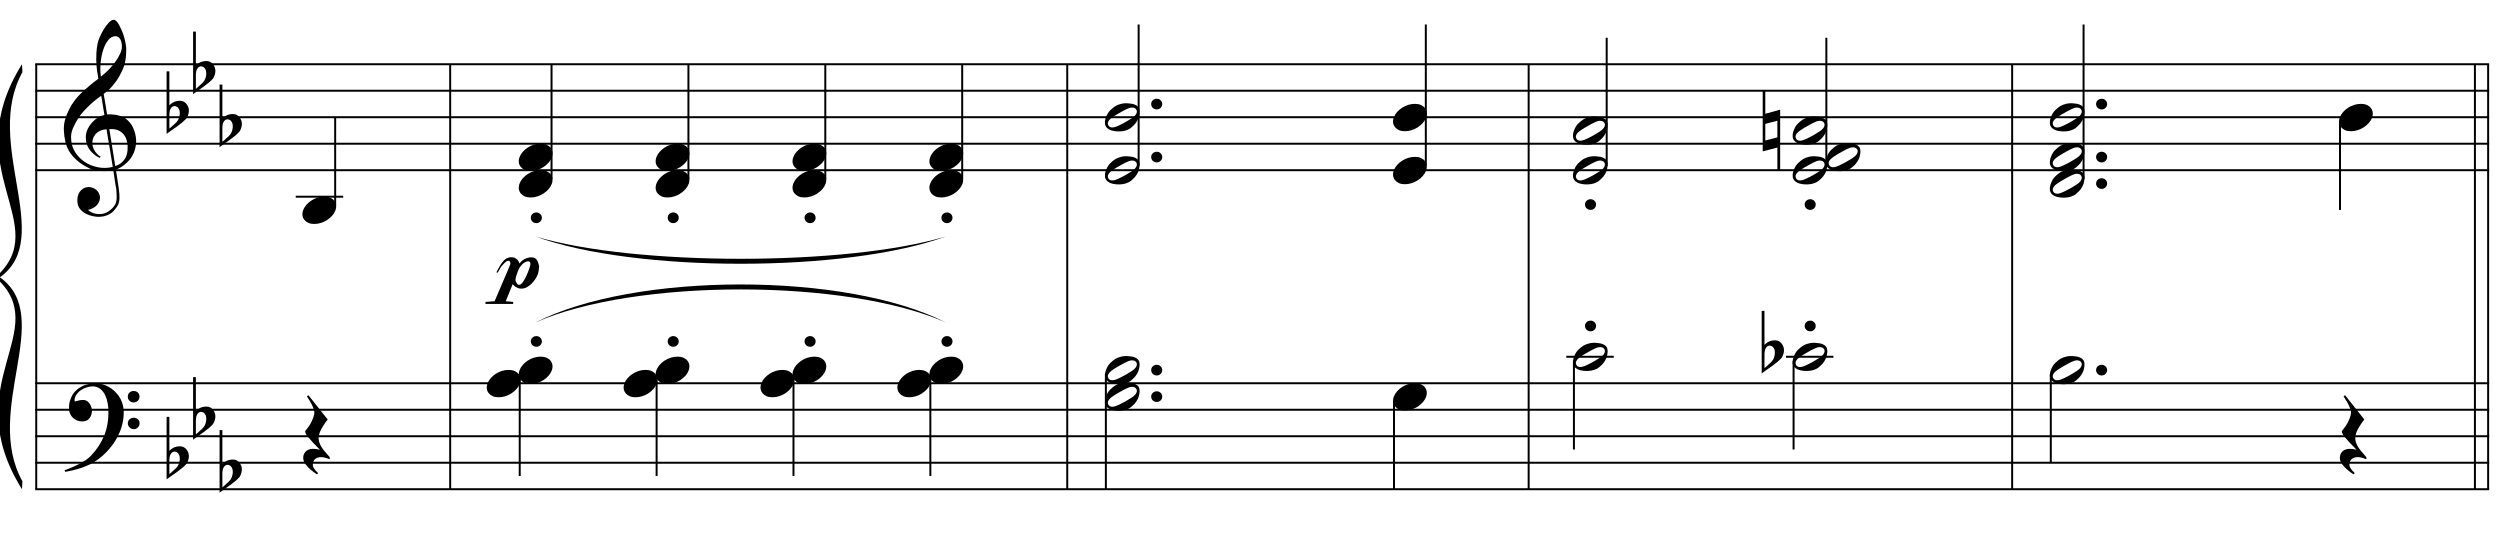 <?xml version="1.0" encoding="UTF-8"?>
<svg xmlns="http://www.w3.org/2000/svg" xmlns:xlink="http://www.w3.org/1999/xlink" width="420.75pt" height="93.25pt" viewBox="0 0 420.75 93.25" version="1.1">
<defs>
<g>
<symbol overflow="visible" id="glyph0-0">
<path style="stroke:none;" d=""/>
</symbol>
<symbol overflow="visible" id="glyph0-1">
<path style="stroke:none;" d="M 8.312 4.5 C 7.977 4.551 7.625 4.582 7.25 4.594 C 6.875 4.613 6.504 4.609 6.141 4.578 C 5.785 4.547 5.457 4.504 5.156 4.453 C 4.852 4.398 4.609 4.32 4.422 4.219 C 3.504 3.781 2.766 3.312 2.203 2.812 C 1.641 2.32 1.203 1.812 0.891 1.281 C 0.578 0.75 0.359 0.203 0.234 -0.359 C 0.109 -0.93 0.031 -1.5 0 -2.062 C -0.051 -2.688 0 -3.305 0.156 -3.922 C 0.32 -4.535 0.547 -5.125 0.828 -5.688 C 1.109 -6.258 1.426 -6.781 1.781 -7.25 C 2.145 -7.727 2.516 -8.145 2.891 -8.5 C 3.316 -8.906 3.766 -9.305 4.234 -9.703 C 4.703 -10.109 5.219 -10.516 5.781 -10.922 C 5.77 -11.078 5.754 -11.211 5.734 -11.328 C 5.711 -11.453 5.691 -11.578 5.672 -11.703 C 5.648 -11.828 5.625 -11.969 5.594 -12.125 C 5.562 -12.281 5.539 -12.469 5.531 -12.688 C 5.531 -12.789 5.516 -12.969 5.484 -13.219 C 5.461 -13.477 5.445 -13.785 5.438 -14.141 C 5.438 -14.504 5.445 -14.914 5.469 -15.375 C 5.5 -15.844 5.562 -16.328 5.656 -16.828 C 5.707 -17.129 5.832 -17.504 6.031 -17.953 C 6.227 -18.41 6.457 -18.852 6.719 -19.281 C 6.988 -19.719 7.27 -20.086 7.562 -20.391 C 7.863 -20.703 8.148 -20.859 8.422 -20.859 C 8.547 -20.859 8.688 -20.773 8.844 -20.609 C 9 -20.453 9.148 -20.238 9.297 -19.969 C 9.441 -19.707 9.586 -19.406 9.734 -19.062 C 9.879 -18.727 10.004 -18.379 10.109 -18.016 C 10.211 -17.66 10.297 -17.312 10.359 -16.969 C 10.43 -16.625 10.473 -16.32 10.484 -16.062 C 10.492 -15.445 10.469 -14.906 10.406 -14.438 C 10.352 -13.969 10.266 -13.547 10.141 -13.172 C 10.023 -12.797 9.883 -12.445 9.719 -12.125 C 9.562 -11.812 9.395 -11.492 9.219 -11.172 C 9.031 -10.859 8.836 -10.578 8.641 -10.328 C 8.441 -10.086 8.242 -9.844 8.047 -9.594 C 7.828 -9.332 7.602 -9.113 7.375 -8.938 C 7.145 -8.77 6.914 -8.582 6.688 -8.375 C 6.789 -7.77 6.883 -7.223 6.969 -6.734 C 7.008 -6.523 7.047 -6.316 7.078 -6.109 C 7.109 -5.91 7.133 -5.723 7.156 -5.547 C 7.188 -5.379 7.211 -5.238 7.234 -5.125 C 7.266 -5.008 7.281 -4.941 7.281 -4.922 C 7.562 -4.953 7.852 -4.953 8.156 -4.922 C 8.457 -4.898 8.75 -4.859 9.031 -4.797 C 9.312 -4.734 9.562 -4.656 9.781 -4.562 C 10 -4.469 10.176 -4.379 10.312 -4.297 C 10.945 -3.816 11.395 -3.27 11.656 -2.656 C 11.926 -2.051 12.086 -1.426 12.141 -0.781 C 12.172 -0.281 12.129 0.219 12.016 0.719 C 11.898 1.227 11.703 1.711 11.422 2.172 C 11.141 2.629 10.773 3.047 10.328 3.422 C 9.879 3.805 9.352 4.125 8.75 4.375 C 8.82 4.852 8.891 5.301 8.953 5.719 C 9.004 6.07 9.055 6.422 9.109 6.766 C 9.16 7.109 9.195 7.344 9.219 7.469 C 9.32 8.188 9.363 8.77 9.344 9.219 C 9.32 9.676 9.234 10.051 9.078 10.344 C 8.941 10.582 8.785 10.812 8.609 11.031 C 8.441 11.258 8.238 11.461 8 11.641 C 7.758 11.816 7.484 11.961 7.172 12.078 C 6.859 12.203 6.5 12.273 6.094 12.297 C 5.789 12.328 5.422 12.301 4.984 12.219 C 4.555 12.145 4.145 12.008 3.75 11.812 C 3.363 11.613 3.023 11.348 2.734 11.016 C 2.453 10.68 2.297 10.27 2.266 9.781 C 2.242 9.5 2.258 9.211 2.312 8.922 C 2.375 8.629 2.477 8.367 2.625 8.141 C 2.781 7.91 2.977 7.719 3.219 7.562 C 3.457 7.406 3.758 7.316 4.125 7.297 C 4.332 7.285 4.547 7.316 4.766 7.391 C 4.984 7.461 5.188 7.57 5.375 7.719 C 5.57 7.863 5.727 8.039 5.844 8.25 C 5.969 8.469 6.039 8.703 6.062 8.953 C 6.094 9.391 5.953 9.812 5.641 10.219 C 5.336 10.633 4.816 10.941 4.078 11.141 C 4.203 11.305 4.43 11.461 4.766 11.609 C 5.098 11.766 5.516 11.844 6.016 11.844 C 6.535 11.844 7.035 11.688 7.516 11.375 C 7.992 11.062 8.363 10.676 8.625 10.219 C 8.789 9.906 8.875 9.5 8.875 9 C 8.875 8.508 8.848 8.02 8.797 7.531 C 8.766 7.445 8.723 7.238 8.672 6.906 C 8.629 6.582 8.578 6.242 8.516 5.891 C 8.461 5.473 8.395 5.008 8.312 4.5 Z M 8.688 -18.094 C 8.219 -18.094 7.805 -17.875 7.453 -17.438 C 7.109 -17.008 6.828 -16.461 6.609 -15.797 C 6.391 -15.129 6.242 -14.395 6.172 -13.594 C 6.098 -12.801 6.113 -12.035 6.219 -11.297 C 6.613 -11.598 7.023 -11.957 7.453 -12.375 C 7.879 -12.801 8.266 -13.25 8.609 -13.719 C 8.961 -14.195 9.25 -14.68 9.469 -15.172 C 9.695 -15.66 9.789 -16.125 9.75 -16.562 C 9.738 -16.707 9.711 -16.867 9.672 -17.047 C 9.641 -17.223 9.582 -17.391 9.5 -17.547 C 9.414 -17.703 9.305 -17.832 9.172 -17.938 C 9.047 -18.039 8.883 -18.094 8.688 -18.094 Z M 8.641 3.766 C 9.148 3.586 9.547 3.352 9.828 3.062 C 10.117 2.781 10.332 2.473 10.469 2.141 C 10.602 1.805 10.68 1.473 10.703 1.141 C 10.723 0.805 10.727 0.508 10.719 0.25 C 10.688 0.031 10.633 -0.234 10.562 -0.547 C 10.488 -0.867 10.344 -1.176 10.125 -1.469 C 9.914 -1.77 9.613 -2.02 9.219 -2.219 C 8.82 -2.414 8.297 -2.492 7.641 -2.453 Z M 7.188 -2.422 C 6.695 -2.398 6.297 -2.301 5.984 -2.125 C 5.672 -1.957 5.422 -1.75 5.234 -1.5 C 5.047 -1.258 4.922 -1.004 4.859 -0.734 C 4.797 -0.461 4.77 -0.219 4.781 0 C 4.789 0.219 4.836 0.438 4.922 0.656 C 5.004 0.883 5.113 1.098 5.25 1.297 C 5.383 1.492 5.531 1.672 5.688 1.828 C 5.852 1.984 6.02 2.102 6.188 2.188 C 6.164 2.219 6.145 2.238 6.125 2.25 C 6.102 2.27 6.082 2.289 6.062 2.312 C 6.039 2.344 6.023 2.367 6.016 2.391 C 5.641 2.211 5.312 2 5.031 1.75 C 4.758 1.508 4.582 1.336 4.5 1.234 C 4.363 1.055 4.25 0.895 4.156 0.75 C 4.062 0.602 3.984 0.445 3.922 0.281 C 3.859 0.125 3.805 -0.047 3.766 -0.234 C 3.723 -0.422 3.695 -0.645 3.688 -0.906 C 3.664 -1.156 3.68 -1.422 3.734 -1.703 C 3.797 -1.984 3.895 -2.266 4.031 -2.547 C 4.176 -2.836 4.359 -3.113 4.578 -3.375 C 4.797 -3.645 5.051 -3.898 5.344 -4.141 C 5.5 -4.254 5.641 -4.348 5.766 -4.422 C 5.891 -4.492 6.004 -4.555 6.109 -4.609 C 6.223 -4.66 6.332 -4.703 6.438 -4.734 C 6.551 -4.766 6.676 -4.797 6.812 -4.828 L 6.281 -8.062 C 6.133 -7.977 5.898 -7.812 5.578 -7.562 C 5.254 -7.312 4.898 -7.016 4.516 -6.672 C 4.141 -6.328 3.766 -5.953 3.391 -5.547 C 3.016 -5.148 2.711 -4.77 2.484 -4.406 C 2.055 -3.727 1.723 -3.102 1.484 -2.531 C 1.242 -1.957 1.156 -1.336 1.219 -0.672 C 1.258 0.078 1.484 0.773 1.891 1.422 C 2.305 2.066 2.832 2.609 3.469 3.047 C 4.113 3.484 4.848 3.785 5.672 3.953 C 6.492 4.129 7.344 4.113 8.219 3.906 C 8.031 2.727 7.859 1.676 7.703 0.75 C 7.629 0.352 7.562 -0.031 7.5 -0.406 C 7.445 -0.789 7.391 -1.129 7.328 -1.422 C 7.273 -1.723 7.238 -1.961 7.219 -2.141 C 7.195 -2.328 7.188 -2.422 7.188 -2.422 Z M 7.188 -2.422 "/>
</symbol>
<symbol overflow="visible" id="glyph0-2">
<path style="stroke:none;" d="M 8.953 4.672 C 8.848 4.867 8.742 5.051 8.641 5.219 C 8.535 5.383 8.43 5.547 8.328 5.703 C 8.223 5.859 8.109 6.008 7.984 6.156 C 7.867 6.301 7.734 6.469 7.578 6.656 C 7.422 6.832 7.273 6.988 7.141 7.125 C 7.004 7.27 6.867 7.406 6.734 7.531 C 6.598 7.664 6.453 7.797 6.297 7.922 C 6.141 8.047 5.969 8.18 5.781 8.328 C 5.539 8.504 5.316 8.656 5.109 8.781 C 4.898 8.914 4.691 9.035 4.484 9.141 C 4.273 9.254 4.055 9.352 3.828 9.438 C 3.609 9.531 3.359 9.629 3.078 9.734 C 2.805 9.836 2.504 9.93 2.172 10.016 C 1.848 10.109 1.539 10.188 1.25 10.25 C 0.906 10.32 0.562 10.391 0.219 10.453 L 0.094 10.188 C 0.645 9.988 1.203 9.766 1.766 9.516 C 2.223 9.305 2.711 9.051 3.234 8.75 C 3.754 8.445 4.203 8.098 4.578 7.703 C 5.547 6.68 6.281 5.555 6.781 4.328 C 7.281 3.098 7.516 1.695 7.484 0.125 C 7.484 -0.227 7.441 -0.633 7.359 -1.094 C 7.285 -1.562 7.148 -2.004 6.953 -2.422 C 6.766 -2.836 6.492 -3.191 6.141 -3.484 C 5.785 -3.785 5.332 -3.938 4.781 -3.938 C 4.457 -3.938 4.113 -3.867 3.75 -3.734 C 3.383 -3.609 3.051 -3.438 2.75 -3.219 C 2.457 -3 2.219 -2.738 2.031 -2.438 C 1.844 -2.133 1.766 -1.812 1.797 -1.469 C 1.805 -1.414 1.844 -1.395 1.906 -1.406 C 1.977 -1.426 2.078 -1.453 2.203 -1.484 C 2.328 -1.523 2.477 -1.562 2.656 -1.594 C 2.844 -1.633 3.062 -1.648 3.312 -1.641 C 3.57 -1.629 3.797 -1.547 3.984 -1.391 C 4.18 -1.242 4.336 -1.055 4.453 -0.828 C 4.578 -0.609 4.656 -0.363 4.688 -0.094 C 4.727 0.164 4.719 0.422 4.656 0.672 C 4.562 1.066 4.383 1.379 4.125 1.609 C 3.875 1.848 3.52 1.969 3.062 1.969 C 2.781 1.969 2.504 1.914 2.234 1.812 C 1.973 1.707 1.738 1.562 1.531 1.375 C 1.332 1.195 1.172 0.973 1.047 0.703 C 0.922 0.43 0.859 0.125 0.859 -0.219 C 0.848 -0.727 0.906 -1.176 1.031 -1.562 C 1.156 -1.957 1.305 -2.297 1.484 -2.578 C 1.672 -2.867 1.867 -3.102 2.078 -3.281 C 2.285 -3.469 2.477 -3.613 2.656 -3.719 C 3.094 -4 3.535 -4.188 3.984 -4.281 C 4.441 -4.383 4.875 -4.441 5.281 -4.453 C 5.727 -4.453 6.18 -4.379 6.641 -4.234 C 7.098 -4.086 7.531 -3.875 7.938 -3.594 C 8.344 -3.312 8.703 -2.977 9.016 -2.594 C 9.336 -2.207 9.582 -1.773 9.75 -1.297 C 9.957 -0.766 10.062 -0.203 10.062 0.391 C 10.07 0.992 10 1.648 9.844 2.359 C 9.789 2.586 9.734 2.797 9.672 2.984 C 9.617 3.18 9.555 3.367 9.484 3.547 C 9.41 3.723 9.328 3.898 9.234 4.078 C 9.148 4.254 9.055 4.453 8.953 4.672 Z M 10.75 -2.188 C 10.738 -2.469 10.828 -2.695 11.016 -2.875 C 11.203 -3.062 11.438 -3.156 11.719 -3.156 C 11.988 -3.164 12.223 -3.082 12.422 -2.906 C 12.617 -2.727 12.719 -2.504 12.719 -2.234 C 12.727 -1.953 12.633 -1.711 12.438 -1.516 C 12.25 -1.328 12.02 -1.234 11.75 -1.234 C 11.477 -1.223 11.242 -1.312 11.047 -1.5 C 10.848 -1.688 10.75 -1.914 10.75 -2.188 Z M 10.75 2.297 C 10.75 2.023 10.844 1.801 11.031 1.625 C 11.227 1.445 11.461 1.352 11.734 1.344 C 12.004 1.344 12.238 1.426 12.438 1.594 C 12.633 1.77 12.734 1.992 12.734 2.266 C 12.742 2.535 12.648 2.77 12.453 2.969 C 12.266 3.164 12.035 3.266 11.766 3.266 C 11.492 3.273 11.258 3.18 11.062 2.984 C 10.863 2.797 10.758 2.566 10.75 2.297 Z M 10.75 2.297 "/>
</symbol>
<symbol overflow="visible" id="glyph0-3">
<path style="stroke:none;" d="M 0.469 -6.312 L 0.469 -2.016 C 0.633 -2.172 0.785 -2.297 0.922 -2.391 C 1.066 -2.484 1.203 -2.555 1.328 -2.609 C 1.461 -2.66 1.602 -2.695 1.75 -2.719 C 1.906 -2.75 2.078 -2.766 2.266 -2.766 C 2.492 -2.766 2.695 -2.719 2.875 -2.625 C 3.051 -2.531 3.203 -2.406 3.328 -2.25 C 3.461 -2.094 3.566 -1.914 3.641 -1.719 C 3.711 -1.531 3.75 -1.348 3.75 -1.172 C 3.758 -0.984 3.738 -0.797 3.688 -0.609 C 3.645 -0.43 3.586 -0.266 3.516 -0.109 C 3.43 0.098 3.301 0.273 3.125 0.422 C 2.945 0.578 2.785 0.727 2.641 0.875 C 2.586 0.914 2.484 0.992 2.328 1.109 C 2.18 1.234 2.008 1.367 1.812 1.516 C 1.613 1.66 1.406 1.805 1.188 1.953 C 0.977 2.098 0.785 2.234 0.609 2.359 C 0.43 2.484 0.285 2.586 0.172 2.672 C 0.055 2.766 0 2.812 0 2.812 L 0 -7.719 L 0.469 -7.719 Z M 1.906 -1.625 C 1.844 -1.695 1.758 -1.754 1.656 -1.797 C 1.562 -1.848 1.453 -1.875 1.328 -1.875 C 1.211 -1.875 1.094 -1.836 0.969 -1.766 C 0.852 -1.691 0.75 -1.566 0.656 -1.391 C 0.539 -1.16 0.477 -0.875 0.469 -0.531 C 0.469 -0.195 0.469 0.102 0.469 0.375 L 0.469 1.906 C 0.469 1.906 0.5 1.879 0.562 1.828 C 0.633 1.773 0.723 1.703 0.828 1.609 C 0.93 1.523 1.035 1.426 1.141 1.312 C 1.254 1.207 1.363 1.113 1.469 1.031 C 1.633 0.875 1.773 0.707 1.891 0.531 C 2.004 0.352 2.094 0.129 2.156 -0.141 C 2.227 -0.41 2.242 -0.676 2.203 -0.938 C 2.172 -1.207 2.07 -1.438 1.906 -1.625 Z M 1.906 -1.625 "/>
</symbol>
<symbol overflow="visible" id="glyph0-4">
<path style="stroke:none;" d="M 0.141 0.016 C 0.266 -0.305 0.445 -0.602 0.688 -0.875 C 0.926 -1.145 1.207 -1.383 1.531 -1.594 C 1.852 -1.801 2.195 -1.961 2.562 -2.078 C 2.938 -2.191 3.312 -2.25 3.688 -2.25 C 4.07 -2.25 4.406 -2.188 4.688 -2.062 C 4.969 -1.938 5.191 -1.77 5.359 -1.562 C 5.523 -1.352 5.629 -1.109 5.672 -0.828 C 5.711 -0.547 5.676 -0.242 5.562 0.078 C 5.445 0.391 5.266 0.688 5.016 0.969 C 4.766 1.25 4.477 1.492 4.156 1.703 C 3.832 1.91 3.484 2.07 3.109 2.188 C 2.734 2.301 2.363 2.359 2 2.359 C 1.613 2.359 1.281 2.297 1 2.172 C 0.727 2.047 0.504 1.875 0.328 1.656 C 0.16 1.445 0.055 1.203 0.016 0.922 C -0.016 0.641 0.023 0.336 0.141 0.016 Z M 0.141 0.016 "/>
</symbol>
<symbol overflow="visible" id="glyph0-5">
<path style="stroke:none;" d="M 4.578 3.875 C 4.273 3.738 4.004 3.645 3.766 3.594 C 3.523 3.539 3.312 3.516 3.125 3.516 C 2.738 3.516 2.41 3.625 2.141 3.844 C 1.879 4.07 1.75 4.395 1.75 4.812 C 1.75 4.945 1.789 5.098 1.875 5.266 C 1.969 5.43 2.07 5.582 2.188 5.719 C 2.32 5.883 2.477 6.051 2.656 6.219 L 2.438 6.406 C 2.051 6.164 1.695 5.898 1.375 5.609 C 1.102 5.379 0.844 5.109 0.594 4.797 C 0.352 4.492 0.207 4.176 0.156 3.844 C 0.125 3.645 0.133 3.441 0.188 3.234 C 0.238 3.035 0.328 2.852 0.453 2.688 C 0.578 2.531 0.738 2.398 0.938 2.297 C 1.133 2.203 1.359 2.145 1.609 2.125 C 1.703 2.125 1.812 2.125 1.938 2.125 C 2.07 2.133 2.203 2.145 2.328 2.156 C 2.453 2.176 2.57 2.195 2.688 2.219 C 2.801 2.238 2.891 2.254 2.953 2.266 C 2.098 1.43 1.453 0.738 1.016 0.188 C 0.586 -0.352 0.41 -0.707 0.484 -0.875 C 0.566 -0.977 0.691 -1.141 0.859 -1.359 C 1.035 -1.578 1.207 -1.832 1.375 -2.125 C 1.539 -2.426 1.688 -2.742 1.812 -3.078 C 1.945 -3.41 2.016 -3.738 2.016 -4.062 C 2.016 -4.27 1.945 -4.523 1.812 -4.828 C 1.688 -5.129 1.547 -5.422 1.391 -5.703 C 1.203 -6.023 0.992 -6.363 0.766 -6.719 L 1.016 -6.906 L 4.266 -2.812 C 3.961 -2.457 3.707 -2.098 3.5 -1.734 C 3.289 -1.422 3.109 -1.082 2.953 -0.719 C 2.805 -0.352 2.734 -0.016 2.734 0.297 C 2.734 0.523 2.766 0.742 2.828 0.953 C 2.891 1.16 2.969 1.352 3.062 1.531 C 3.156 1.719 3.258 1.891 3.375 2.047 C 3.5 2.211 3.609 2.359 3.703 2.484 C 3.754 2.547 3.832 2.633 3.938 2.75 C 4.039 2.863 4.141 2.977 4.234 3.094 C 4.336 3.207 4.426 3.312 4.5 3.406 C 4.582 3.5 4.625 3.555 4.625 3.578 Z M 4.578 3.875 "/>
</symbol>
<symbol overflow="visible" id="glyph0-6">
<path style="stroke:none;" d="M 0.547 -0.359 C 0.547 -0.609 0.633 -0.816 0.812 -0.984 C 1 -1.16 1.223 -1.25 1.484 -1.25 C 1.742 -1.25 1.961 -1.16 2.141 -0.984 C 2.316 -0.816 2.406 -0.609 2.406 -0.359 C 2.406 -0.109 2.316 0.102 2.141 0.281 C 1.961 0.457 1.742 0.547 1.484 0.547 C 1.223 0.547 1 0.457 0.812 0.281 C 0.633 0.102 0.547 -0.109 0.547 -0.359 Z M 0.547 -0.359 "/>
</symbol>
<symbol overflow="visible" id="glyph0-7">
<path style="stroke:none;" d="M 5.312 -3.688 C 5.312 -3.895 5.273 -4.023 5.203 -4.078 C 5.141 -4.141 5.047 -4.172 4.922 -4.172 C 4.754 -4.172 4.586 -4.125 4.422 -4.031 C 4.266 -3.945 4.113 -3.836 3.969 -3.703 C 3.832 -3.566 3.703 -3.414 3.578 -3.25 C 3.461 -3.082 3.375 -2.922 3.312 -2.766 C 3.27 -2.66 3.219 -2.535 3.156 -2.391 C 3.102 -2.242 3.051 -2.086 3 -1.922 C 2.938 -1.766 2.883 -1.613 2.844 -1.469 C 2.812 -1.32 2.797 -1.18 2.797 -1.047 C 2.797 -1.016 2.805 -0.953 2.828 -0.859 C 2.859 -0.773 2.898 -0.688 2.953 -0.594 C 3.004 -0.5 3.066 -0.41 3.141 -0.328 C 3.223 -0.254 3.316 -0.219 3.422 -0.219 C 3.617 -0.219 3.828 -0.375 4.047 -0.688 C 4.273 -1.008 4.477 -1.375 4.656 -1.781 C 4.844 -2.195 5 -2.594 5.125 -2.969 C 5.25 -3.344 5.312 -3.582 5.312 -3.688 Z M -0.406 -2.312 C 0.031 -3.238 0.441 -3.898 0.828 -4.297 C 1.223 -4.691 1.648 -4.879 2.109 -4.859 C 2.391 -4.859 2.586 -4.82 2.703 -4.75 C 2.816 -4.676 2.91 -4.609 2.984 -4.547 C 3.066 -4.484 3.133 -4.422 3.188 -4.359 C 3.238 -4.305 3.285 -4.234 3.328 -4.141 C 3.379 -4.055 3.426 -3.945 3.469 -3.812 C 3.594 -3.969 3.691 -4.078 3.766 -4.141 C 3.836 -4.211 3.938 -4.297 4.062 -4.391 C 4.227 -4.516 4.438 -4.617 4.688 -4.703 C 4.938 -4.797 5.191 -4.844 5.453 -4.844 C 5.867 -4.844 6.172 -4.711 6.359 -4.453 C 6.555 -4.191 6.695 -3.797 6.781 -3.266 C 6.781 -3.242 6.77 -3.172 6.75 -3.047 C 6.738 -2.93 6.723 -2.789 6.703 -2.625 C 6.68 -2.457 6.641 -2.273 6.578 -2.078 C 6.516 -1.891 6.441 -1.719 6.359 -1.562 C 6.223 -1.301 6.055 -1.051 5.859 -0.812 C 5.672 -0.57 5.461 -0.359 5.234 -0.172 C 5.016 0.016 4.773 0.164 4.516 0.281 C 4.254 0.395 3.984 0.441 3.703 0.422 C 3.492 0.41 3.332 0.379 3.219 0.328 C 3.102 0.273 2.984 0.211 2.859 0.141 C 2.723 0.066 2.629 0 2.578 -0.062 C 2.523 -0.125 2.441 -0.211 2.328 -0.328 L 1.156 2.547 L 2.406 2.656 L 2.406 3 L -2.25 3 L -2.25 2.656 L -0.719 2.547 C -0.258 1.473 0.156 0.5 0.531 -0.375 C 0.688 -0.738 0.844 -1.102 1 -1.469 C 1.164 -1.844 1.312 -2.18 1.438 -2.484 C 1.562 -2.785 1.664 -3.039 1.75 -3.25 C 1.844 -3.469 1.898 -3.609 1.922 -3.672 C 1.973 -3.785 1.961 -3.91 1.891 -4.047 C 1.828 -4.191 1.727 -4.266 1.594 -4.266 C 1.426 -4.266 1.238 -4.164 1.031 -3.969 C 0.832 -3.781 0.648 -3.586 0.484 -3.391 C 0.316 -3.16 0.188 -2.953 0.094 -2.766 C 0 -2.578 -0.098 -2.414 -0.203 -2.281 C -0.223 -2.258 -0.254 -2.254 -0.297 -2.266 C -0.348 -2.285 -0.383 -2.301 -0.406 -2.312 Z M -0.406 -2.312 "/>
</symbol>
<symbol overflow="visible" id="glyph0-8">
<path style="stroke:none;" d="M 5.703 -1.594 C 5.773 -1.457 5.816 -1.305 5.828 -1.141 C 5.848 -0.984 5.848 -0.82 5.828 -0.656 C 5.816 -0.5 5.789 -0.348 5.75 -0.203 C 5.719 -0.066 5.688 0.039 5.656 0.125 C 5.488 0.57 5.238 0.969 4.906 1.312 C 4.57 1.664 4.27 1.906 4 2.031 C 3.414 2.332 2.719 2.445 1.906 2.375 C 1.789 2.363 1.648 2.344 1.484 2.312 C 1.328 2.289 1.164 2.25 1 2.188 C 0.844 2.133 0.691 2.055 0.547 1.953 C 0.398 1.859 0.285 1.742 0.203 1.609 C 0.098 1.453 0.035 1.289 0.016 1.125 C 0.004 0.969 0.004 0.816 0.016 0.672 C 0.035 0.523 0.062 0.391 0.094 0.266 C 0.133 0.141 0.176 0.023 0.219 -0.078 C 0.383 -0.523 0.617 -0.895 0.922 -1.188 C 1.234 -1.488 1.523 -1.723 1.797 -1.891 C 2.066 -2.047 2.398 -2.172 2.797 -2.266 C 3.203 -2.359 3.656 -2.375 4.156 -2.312 C 4.25 -2.301 4.363 -2.285 4.5 -2.266 C 4.645 -2.254 4.789 -2.219 4.938 -2.156 C 5.094 -2.102 5.238 -2.031 5.375 -1.938 C 5.508 -1.852 5.617 -1.738 5.703 -1.594 Z M 5.297 -1.281 C 5.203 -1.426 5.086 -1.52 4.953 -1.562 C 4.816 -1.613 4.664 -1.633 4.5 -1.625 C 4.344 -1.613 4.18 -1.578 4.016 -1.516 C 3.848 -1.453 3.691 -1.383 3.547 -1.312 C 3.348 -1.219 3.164 -1.125 3 -1.031 C 2.844 -0.938 2.676 -0.844 2.5 -0.75 C 2.156 -0.562 1.801 -0.348 1.438 -0.109 C 1.312 -0.023 1.18 0.066 1.047 0.172 C 0.91 0.285 0.789 0.406 0.688 0.531 C 0.594 0.664 0.531 0.805 0.5 0.953 C 0.477 1.098 0.508 1.242 0.594 1.391 C 0.676 1.535 0.785 1.629 0.922 1.672 C 1.066 1.723 1.219 1.738 1.375 1.719 C 1.539 1.695 1.707 1.656 1.875 1.594 C 2.039 1.539 2.191 1.477 2.328 1.406 C 2.535 1.312 2.723 1.219 2.891 1.125 C 3.066 1.031 3.242 0.938 3.422 0.844 C 3.598 0.738 3.766 0.641 3.922 0.547 C 4.086 0.453 4.266 0.344 4.453 0.219 C 4.578 0.133 4.707 0.039 4.844 -0.062 C 4.977 -0.176 5.094 -0.297 5.188 -0.422 C 5.281 -0.555 5.344 -0.695 5.375 -0.844 C 5.406 -0.988 5.379 -1.133 5.297 -1.281 Z M 5.297 -1.281 "/>
</symbol>
<symbol overflow="visible" id="glyph0-9">
<path style="stroke:none;" d="M 0.422 -1.109 L 0.422 1.688 L 2.453 1.156 L 2.453 -1.641 Z M 2.922 -3.5 L 2.922 6.688 L 2.453 6.688 L 2.453 2.875 L -0.016 3.516 L -0.016 -6.797 L 0.422 -6.797 L 0.422 -2.812 Z M 2.922 -3.5 "/>
</symbol>
</g>
</defs>
<g id="surface1">
<rect x="0" y="0" width="420.75" height="93.25" style="fill:rgb(100%,100%,100%);fill-opacity:1;stroke:none;"/>
<path style="fill:none;stroke-width:0.334;stroke-linecap:butt;stroke-linejoin:miter;stroke:rgb(0%,0%,0%);stroke-opacity:1;stroke-miterlimit:10;" d="M 163.098 425.438 L 163.098 353.914 " transform="matrix(1,0,0,-1,-157,436.25)"/>
<g style="fill:rgb(0%,0%,0%);fill-opacity:1;">
  <use xlink:href="#glyph0-1" x="10.761" y="24.187"/>
</g>
<g style="fill:rgb(0%,0%,0%);fill-opacity:1;">
  <use xlink:href="#glyph0-2" x="10.761" y="68.96"/>
</g>
<g style="fill:rgb(0%,0%,0%);fill-opacity:1;">
  <use xlink:href="#glyph0-3" x="28.038" y="19.728"/>
</g>
<g style="fill:rgb(0%,0%,0%);fill-opacity:1;">
  <use xlink:href="#glyph0-3" x="32.497" y="13.04"/>
</g>
<g style="fill:rgb(0%,0%,0%);fill-opacity:1;">
  <use xlink:href="#glyph0-3" x="36.956" y="21.958"/>
</g>
<g style="fill:rgb(0%,0%,0%);fill-opacity:1;">
  <use xlink:href="#glyph0-3" x="28.038" y="77.878"/>
</g>
<g style="fill:rgb(0%,0%,0%);fill-opacity:1;">
  <use xlink:href="#glyph0-3" x="32.497" y="71.19"/>
</g>
<g style="fill:rgb(0%,0%,0%);fill-opacity:1;">
  <use xlink:href="#glyph0-3" x="36.956" y="80.107"/>
</g>
<path style="fill:none;stroke-width:0.334;stroke-linecap:butt;stroke-linejoin:miter;stroke:rgb(0%,0%,0%);stroke-opacity:1;stroke-miterlimit:10;" d="M 232.766 425.438 L 232.766 353.914 " transform="matrix(1,0,0,-1,-157,436.25)"/>
<path style="fill:none;stroke-width:0.334;stroke-linecap:butt;stroke-linejoin:miter;stroke:rgb(0%,0%,0%);stroke-opacity:1;stroke-miterlimit:10;" d="M 336.617 425.438 L 336.617 353.914 " transform="matrix(1,0,0,-1,-157,436.25)"/>
<path style="fill:none;stroke-width:0.334;stroke-linecap:butt;stroke-linejoin:miter;stroke:rgb(0%,0%,0%);stroke-opacity:1;stroke-miterlimit:10;" d="M 414.273 425.438 L 414.273 353.914 " transform="matrix(1,0,0,-1,-157,436.25)"/>
<path style="fill:none;stroke-width:0.334;stroke-linecap:butt;stroke-linejoin:miter;stroke:rgb(0%,0%,0%);stroke-opacity:1;stroke-miterlimit:10;" d="M 495.645 425.438 L 495.645 353.914 " transform="matrix(1,0,0,-1,-157,436.25)"/>
<path style="fill:none;stroke-width:0.334;stroke-linecap:butt;stroke-linejoin:miter;stroke:rgb(0%,0%,0%);stroke-opacity:1;stroke-miterlimit:10;" d="M 575.754 425.438 L 575.754 353.914 " transform="matrix(1,0,0,-1,-157,436.25)"/>
<path style="fill:none;stroke-width:0.334;stroke-linecap:butt;stroke-linejoin:miter;stroke:rgb(0%,0%,0%);stroke-opacity:1;stroke-miterlimit:10;" d="M 573.527 425.438 L 573.527 353.914 " transform="matrix(1,0,0,-1,-157,436.25)"/>
<path style="fill:none;stroke-width:0.334;stroke-linecap:butt;stroke-linejoin:miter;stroke:rgb(0%,0%,0%);stroke-opacity:1;stroke-miterlimit:10;" d="M 162.93 425.438 L 575.922 425.438 " transform="matrix(1,0,0,-1,-157,436.25)"/>
<path style="fill:none;stroke-width:0.334;stroke-linecap:butt;stroke-linejoin:miter;stroke:rgb(0%,0%,0%);stroke-opacity:1;stroke-miterlimit:10;" d="M 162.93 420.98 L 575.922 420.98 " transform="matrix(1,0,0,-1,-157,436.25)"/>
<path style="fill:none;stroke-width:0.334;stroke-linecap:butt;stroke-linejoin:miter;stroke:rgb(0%,0%,0%);stroke-opacity:1;stroke-miterlimit:10;" d="M 162.93 416.523 L 575.922 416.523 " transform="matrix(1,0,0,-1,-157,436.25)"/>
<path style="fill:none;stroke-width:0.334;stroke-linecap:butt;stroke-linejoin:miter;stroke:rgb(0%,0%,0%);stroke-opacity:1;stroke-miterlimit:10;" d="M 162.93 412.062 L 575.922 412.062 " transform="matrix(1,0,0,-1,-157,436.25)"/>
<path style="fill:none;stroke-width:0.334;stroke-linecap:butt;stroke-linejoin:miter;stroke:rgb(0%,0%,0%);stroke-opacity:1;stroke-miterlimit:10;" d="M 162.93 407.605 L 575.922 407.605 " transform="matrix(1,0,0,-1,-157,436.25)"/>
<path style="fill:none;stroke-width:0.334;stroke-linecap:butt;stroke-linejoin:miter;stroke:rgb(0%,0%,0%);stroke-opacity:1;stroke-miterlimit:10;" d="M 162.93 371.75 L 575.922 371.75 " transform="matrix(1,0,0,-1,-157,436.25)"/>
<path style="fill:none;stroke-width:0.334;stroke-linecap:butt;stroke-linejoin:miter;stroke:rgb(0%,0%,0%);stroke-opacity:1;stroke-miterlimit:10;" d="M 162.93 367.289 L 575.922 367.289 " transform="matrix(1,0,0,-1,-157,436.25)"/>
<path style="fill:none;stroke-width:0.334;stroke-linecap:butt;stroke-linejoin:miter;stroke:rgb(0%,0%,0%);stroke-opacity:1;stroke-miterlimit:10;" d="M 162.93 362.832 L 575.922 362.832 " transform="matrix(1,0,0,-1,-157,436.25)"/>
<path style="fill:none;stroke-width:0.334;stroke-linecap:butt;stroke-linejoin:miter;stroke:rgb(0%,0%,0%);stroke-opacity:1;stroke-miterlimit:10;" d="M 162.93 358.371 L 575.922 358.371 " transform="matrix(1,0,0,-1,-157,436.25)"/>
<path style="fill:none;stroke-width:0.334;stroke-linecap:butt;stroke-linejoin:miter;stroke:rgb(0%,0%,0%);stroke-opacity:1;stroke-miterlimit:10;" d="M 162.93 353.914 L 575.922 353.914 " transform="matrix(1,0,0,-1,-157,436.25)"/>
<path style=" stroke:none;fill-rule:nonzero;fill:rgb(0%,0%,0%);fill-opacity:1;" d="M 3.699 10.812 C -7.445 28.645 9.273 37.75 -0.758 46.668 L -0.016 46.668 C 9.348 39.98 -2.914 24.188 3.773 12.148 "/>
<path style=" stroke:none;fill-rule:nonzero;fill:rgb(0%,0%,0%);fill-opacity:1;" d="M 3.699 82.336 C -7.445 64.5 9.273 55.586 -0.758 46.668 L -0.016 46.668 C 9.348 53.355 -2.914 68.961 3.773 81 "/>
<path style="fill:none;stroke-width:0.334;stroke-linecap:butt;stroke-linejoin:miter;stroke:rgb(0%,0%,0%);stroke-opacity:1;stroke-miterlimit:10;" d="M 213.41 401.66 L 213.41 416.523 " transform="matrix(1,0,0,-1,-157,436.25)"/>
<path style="fill:none;stroke-width:0.334;stroke-linecap:butt;stroke-linejoin:miter;stroke:rgb(0%,0%,0%);stroke-opacity:1;stroke-miterlimit:10;" d="M 206.773 403.145 L 214.762 403.145 " transform="matrix(1,0,0,-1,-157,436.25)"/>
<g style="fill:rgb(0%,0%,0%);fill-opacity:1;">
  <use xlink:href="#glyph0-4" x="50.889" y="35.334"/>
</g>
<g style="fill:rgb(0%,0%,0%);fill-opacity:1;">
  <use xlink:href="#glyph0-5" x="50.889" y="73.419"/>
</g>
<path style="fill:none;stroke-width:0.334;stroke-linecap:butt;stroke-linejoin:miter;stroke:rgb(0%,0%,0%);stroke-opacity:1;stroke-miterlimit:10;" d="M 249.824 406.117 L 249.824 425.438 " transform="matrix(1,0,0,-1,-157,436.25)"/>
<g style="fill:rgb(0%,0%,0%);fill-opacity:1;">
  <use xlink:href="#glyph0-4" x="87.302" y="26.417"/>
</g>
<g style="fill:rgb(0%,0%,0%);fill-opacity:1;">
  <use xlink:href="#glyph0-4" x="87.302" y="30.875"/>
</g>
<g style="fill:rgb(0%,0%,0%);fill-opacity:1;">
  <use xlink:href="#glyph0-6" x="88.789" y="37.006"/>
</g>
<path style="fill:none;stroke-width:0.334;stroke-linecap:butt;stroke-linejoin:miter;stroke:rgb(0%,0%,0%);stroke-opacity:1;stroke-miterlimit:10;" d="M 272.863 406.117 L 272.863 425.438 " transform="matrix(1,0,0,-1,-157,436.25)"/>
<g style="fill:rgb(0%,0%,0%);fill-opacity:1;">
  <use xlink:href="#glyph0-4" x="110.339" y="26.417"/>
</g>
<g style="fill:rgb(0%,0%,0%);fill-opacity:1;">
  <use xlink:href="#glyph0-4" x="110.339" y="30.875"/>
</g>
<g style="fill:rgb(0%,0%,0%);fill-opacity:1;">
  <use xlink:href="#glyph0-6" x="111.826" y="37.006"/>
</g>
<path style="fill:none;stroke-width:0.334;stroke-linecap:butt;stroke-linejoin:miter;stroke:rgb(0%,0%,0%);stroke-opacity:1;stroke-miterlimit:10;" d="M 295.898 406.117 L 295.898 425.438 " transform="matrix(1,0,0,-1,-157,436.25)"/>
<g style="fill:rgb(0%,0%,0%);fill-opacity:1;">
  <use xlink:href="#glyph0-4" x="133.376" y="26.417"/>
</g>
<g style="fill:rgb(0%,0%,0%);fill-opacity:1;">
  <use xlink:href="#glyph0-4" x="133.376" y="30.875"/>
</g>
<g style="fill:rgb(0%,0%,0%);fill-opacity:1;">
  <use xlink:href="#glyph0-6" x="134.862" y="37.006"/>
</g>
<path style="fill:none;stroke-width:0.334;stroke-linecap:butt;stroke-linejoin:miter;stroke:rgb(0%,0%,0%);stroke-opacity:1;stroke-miterlimit:10;" d="M 318.938 406.117 L 318.938 425.438 " transform="matrix(1,0,0,-1,-157,436.25)"/>
<g style="fill:rgb(0%,0%,0%);fill-opacity:1;">
  <use xlink:href="#glyph0-4" x="156.413" y="26.417"/>
</g>
<g style="fill:rgb(0%,0%,0%);fill-opacity:1;">
  <use xlink:href="#glyph0-4" x="156.413" y="30.875"/>
</g>
<g style="fill:rgb(0%,0%,0%);fill-opacity:1;">
  <use xlink:href="#glyph0-6" x="157.899" y="37.006"/>
</g>
<path style="fill:none;stroke-width:0.334;stroke-linecap:butt;stroke-linejoin:miter;stroke:rgb(0%,0%,0%);stroke-opacity:1;stroke-miterlimit:10;" d="M 244.469 373.234 L 244.469 356.145 " transform="matrix(1,0,0,-1,-157,436.25)"/>
<g style="fill:rgb(0%,0%,0%);fill-opacity:1;">
  <use xlink:href="#glyph0-4" x="87.302" y="62.272"/>
</g>
<g style="fill:rgb(0%,0%,0%);fill-opacity:1;">
  <use xlink:href="#glyph0-4" x="81.915" y="64.502"/>
</g>
<g style="fill:rgb(0%,0%,0%);fill-opacity:1;">
  <use xlink:href="#glyph0-6" x="88.789" y="57.814"/>
</g>
<path style="fill:none;stroke-width:0.334;stroke-linecap:butt;stroke-linejoin:miter;stroke:rgb(0%,0%,0%);stroke-opacity:1;stroke-miterlimit:10;" d="M 267.508 373.234 L 267.508 356.145 " transform="matrix(1,0,0,-1,-157,436.25)"/>
<g style="fill:rgb(0%,0%,0%);fill-opacity:1;">
  <use xlink:href="#glyph0-4" x="110.339" y="62.272"/>
</g>
<g style="fill:rgb(0%,0%,0%);fill-opacity:1;">
  <use xlink:href="#glyph0-4" x="104.952" y="64.502"/>
</g>
<g style="fill:rgb(0%,0%,0%);fill-opacity:1;">
  <use xlink:href="#glyph0-6" x="111.826" y="57.814"/>
</g>
<path style="fill:none;stroke-width:0.334;stroke-linecap:butt;stroke-linejoin:miter;stroke:rgb(0%,0%,0%);stroke-opacity:1;stroke-miterlimit:10;" d="M 290.543 373.234 L 290.543 356.145 " transform="matrix(1,0,0,-1,-157,436.25)"/>
<g style="fill:rgb(0%,0%,0%);fill-opacity:1;">
  <use xlink:href="#glyph0-4" x="133.376" y="62.272"/>
</g>
<g style="fill:rgb(0%,0%,0%);fill-opacity:1;">
  <use xlink:href="#glyph0-4" x="127.988" y="64.502"/>
</g>
<g style="fill:rgb(0%,0%,0%);fill-opacity:1;">
  <use xlink:href="#glyph0-6" x="134.862" y="57.814"/>
</g>
<path style="fill:none;stroke-width:0.334;stroke-linecap:butt;stroke-linejoin:miter;stroke:rgb(0%,0%,0%);stroke-opacity:1;stroke-miterlimit:10;" d="M 313.578 373.234 L 313.578 356.145 " transform="matrix(1,0,0,-1,-157,436.25)"/>
<g style="fill:rgb(0%,0%,0%);fill-opacity:1;">
  <use xlink:href="#glyph0-4" x="156.413" y="62.272"/>
</g>
<g style="fill:rgb(0%,0%,0%);fill-opacity:1;">
  <use xlink:href="#glyph0-4" x="151.025" y="64.502"/>
</g>
<g style="fill:rgb(0%,0%,0%);fill-opacity:1;">
  <use xlink:href="#glyph0-6" x="157.899" y="57.814"/>
</g>
<g style="fill:rgb(0%,0%,0%);fill-opacity:1;">
  <use xlink:href="#glyph0-7" x="83.958" y="48.153"/>
</g>
<g style="fill:rgb(0%,0%,0%);fill-opacity:1;">
  <use xlink:href="#glyph0-6" x="193.198" y="17.871"/>
</g>
<g style="fill:rgb(0%,0%,0%);fill-opacity:1;">
  <use xlink:href="#glyph0-6" x="193.198" y="26.788"/>
</g>
<path style="fill:none;stroke-width:0.334;stroke-linecap:butt;stroke-linejoin:miter;stroke:rgb(0%,0%,0%);stroke-opacity:1;stroke-miterlimit:10;" d="M 348.633 408.348 L 348.633 432.129 " transform="matrix(1,0,0,-1,-157,436.25)"/>
<g style="fill:rgb(0%,0%,0%);fill-opacity:1;">
  <use xlink:href="#glyph0-8" x="185.952" y="19.728"/>
</g>
<g style="fill:rgb(0%,0%,0%);fill-opacity:1;">
  <use xlink:href="#glyph0-8" x="185.952" y="28.646"/>
</g>
<path style="fill:none;stroke-width:0.334;stroke-linecap:butt;stroke-linejoin:miter;stroke:rgb(0%,0%,0%);stroke-opacity:1;stroke-miterlimit:10;" d="M 396.965 408.348 L 396.965 432.129 " transform="matrix(1,0,0,-1,-157,436.25)"/>
<g style="fill:rgb(0%,0%,0%);fill-opacity:1;">
  <use xlink:href="#glyph0-4" x="234.441" y="19.728"/>
</g>
<g style="fill:rgb(0%,0%,0%);fill-opacity:1;">
  <use xlink:href="#glyph0-4" x="234.441" y="28.646"/>
</g>
<g style="fill:rgb(0%,0%,0%);fill-opacity:1;">
  <use xlink:href="#glyph0-6" x="193.198" y="62.644"/>
</g>
<g style="fill:rgb(0%,0%,0%);fill-opacity:1;">
  <use xlink:href="#glyph0-6" x="193.198" y="67.103"/>
</g>
<path style="fill:none;stroke-width:0.334;stroke-linecap:butt;stroke-linejoin:miter;stroke:rgb(0%,0%,0%);stroke-opacity:1;stroke-miterlimit:10;" d="M 343.117 373.234 L 343.117 353.914 " transform="matrix(1,0,0,-1,-157,436.25)"/>
<g style="fill:rgb(0%,0%,0%);fill-opacity:1;">
  <use xlink:href="#glyph0-8" x="185.952" y="62.272"/>
</g>
<g style="fill:rgb(0%,0%,0%);fill-opacity:1;">
  <use xlink:href="#glyph0-8" x="185.952" y="66.731"/>
</g>
<path style="fill:none;stroke-width:0.334;stroke-linecap:butt;stroke-linejoin:miter;stroke:rgb(0%,0%,0%);stroke-opacity:1;stroke-miterlimit:10;" d="M 391.609 368.777 L 391.609 353.914 " transform="matrix(1,0,0,-1,-157,436.25)"/>
<g style="fill:rgb(0%,0%,0%);fill-opacity:1;">
  <use xlink:href="#glyph0-4" x="234.441" y="66.731"/>
</g>
<path style="fill:none;stroke-width:0.334;stroke-linecap:butt;stroke-linejoin:miter;stroke:rgb(0%,0%,0%);stroke-opacity:1;stroke-miterlimit:10;" d="M 427.406 408.348 L 427.406 429.898 " transform="matrix(1,0,0,-1,-157,436.25)"/>
<g style="fill:rgb(0%,0%,0%);fill-opacity:1;">
  <use xlink:href="#glyph0-8" x="264.723" y="21.958"/>
</g>
<g style="fill:rgb(0%,0%,0%);fill-opacity:1;">
  <use xlink:href="#glyph0-8" x="264.723" y="28.646"/>
</g>
<g style="fill:rgb(0%,0%,0%);fill-opacity:1;">
  <use xlink:href="#glyph0-6" x="266.21" y="34.777"/>
</g>
<path style="fill:none;stroke-width:0.334;stroke-linecap:butt;stroke-linejoin:miter;stroke:rgb(0%,0%,0%);stroke-opacity:1;stroke-miterlimit:10;" d="M 464.375 408.348 L 464.375 429.898 " transform="matrix(1,0,0,-1,-157,436.25)"/>
<g style="fill:rgb(0%,0%,0%);fill-opacity:1;">
  <use xlink:href="#glyph0-8" x="301.694" y="21.958"/>
</g>
<g style="fill:rgb(0%,0%,0%);fill-opacity:1;">
  <use xlink:href="#glyph0-8" x="307.267" y="26.417"/>
</g>
<g style="fill:rgb(0%,0%,0%);fill-opacity:1;">
  <use xlink:href="#glyph0-8" x="301.694" y="28.646"/>
</g>
<g style="fill:rgb(0%,0%,0%);fill-opacity:1;">
  <use xlink:href="#glyph0-9" x="296.678" y="21.958"/>
</g>
<g style="fill:rgb(0%,0%,0%);fill-opacity:1;">
  <use xlink:href="#glyph0-6" x="303.18" y="34.777"/>
</g>
<path style="fill:none;stroke-width:0.334;stroke-linecap:butt;stroke-linejoin:miter;stroke:rgb(0%,0%,0%);stroke-opacity:1;stroke-miterlimit:10;" d="M 421.891 375.465 L 421.891 360.602 " transform="matrix(1,0,0,-1,-157,436.25)"/>
<path style="fill:none;stroke-width:0.334;stroke-linecap:butt;stroke-linejoin:miter;stroke:rgb(0%,0%,0%);stroke-opacity:1;stroke-miterlimit:10;" d="M 420.609 376.207 L 428.598 376.207 " transform="matrix(1,0,0,-1,-157,436.25)"/>
<g style="fill:rgb(0%,0%,0%);fill-opacity:1;">
  <use xlink:href="#glyph0-8" x="264.723" y="60.043"/>
</g>
<g style="fill:rgb(0%,0%,0%);fill-opacity:1;">
  <use xlink:href="#glyph0-6" x="266.21" y="55.213"/>
</g>
<path style="fill:none;stroke-width:0.334;stroke-linecap:butt;stroke-linejoin:miter;stroke:rgb(0%,0%,0%);stroke-opacity:1;stroke-miterlimit:10;" d="M 458.859 375.465 L 458.859 360.602 " transform="matrix(1,0,0,-1,-157,436.25)"/>
<path style="fill:none;stroke-width:0.334;stroke-linecap:butt;stroke-linejoin:miter;stroke:rgb(0%,0%,0%);stroke-opacity:1;stroke-miterlimit:10;" d="M 457.578 376.207 L 465.566 376.207 " transform="matrix(1,0,0,-1,-157,436.25)"/>
<g style="fill:rgb(0%,0%,0%);fill-opacity:1;">
  <use xlink:href="#glyph0-8" x="301.694" y="60.043"/>
</g>
<g style="fill:rgb(0%,0%,0%);fill-opacity:1;">
  <use xlink:href="#glyph0-3" x="296.492" y="60.043"/>
</g>
<g style="fill:rgb(0%,0%,0%);fill-opacity:1;">
  <use xlink:href="#glyph0-6" x="303.18" y="55.213"/>
</g>
<g style="fill:rgb(0%,0%,0%);fill-opacity:1;">
  <use xlink:href="#glyph0-6" x="352.226" y="17.871"/>
</g>
<g style="fill:rgb(0%,0%,0%);fill-opacity:1;">
  <use xlink:href="#glyph0-6" x="352.226" y="26.788"/>
</g>
<g style="fill:rgb(0%,0%,0%);fill-opacity:1;">
  <use xlink:href="#glyph0-6" x="352.226" y="31.247"/>
</g>
<path style="fill:none;stroke-width:0.334;stroke-linecap:butt;stroke-linejoin:miter;stroke:rgb(0%,0%,0%);stroke-opacity:1;stroke-miterlimit:10;" d="M 507.664 406.117 L 507.664 432.129 " transform="matrix(1,0,0,-1,-157,436.25)"/>
<g style="fill:rgb(0%,0%,0%);fill-opacity:1;">
  <use xlink:href="#glyph0-8" x="344.981" y="19.728"/>
</g>
<g style="fill:rgb(0%,0%,0%);fill-opacity:1;">
  <use xlink:href="#glyph0-8" x="344.981" y="26.417"/>
</g>
<g style="fill:rgb(0%,0%,0%);fill-opacity:1;">
  <use xlink:href="#glyph0-8" x="344.981" y="30.875"/>
</g>
<path style="fill:none;stroke-width:0.334;stroke-linecap:butt;stroke-linejoin:miter;stroke:rgb(0%,0%,0%);stroke-opacity:1;stroke-miterlimit:10;" d="M 550.824 415.777 L 550.824 400.914 " transform="matrix(1,0,0,-1,-157,436.25)"/>
<g style="fill:rgb(0%,0%,0%);fill-opacity:1;">
  <use xlink:href="#glyph0-4" x="393.656" y="19.728"/>
</g>
<g style="fill:rgb(0%,0%,0%);fill-opacity:1;">
  <use xlink:href="#glyph0-6" x="352.226" y="62.644"/>
</g>
<path style="fill:none;stroke-width:0.334;stroke-linecap:butt;stroke-linejoin:miter;stroke:rgb(0%,0%,0%);stroke-opacity:1;stroke-miterlimit:10;" d="M 502.148 373.234 L 502.148 358.371 " transform="matrix(1,0,0,-1,-157,436.25)"/>
<g style="fill:rgb(0%,0%,0%);fill-opacity:1;">
  <use xlink:href="#glyph0-8" x="344.981" y="62.272"/>
</g>
<g style="fill:rgb(0%,0%,0%);fill-opacity:1;">
  <use xlink:href="#glyph0-5" x="393.656" y="73.419"/>
</g>
<path style=" stroke:none;fill-rule:nonzero;fill:rgb(0%,0%,0%);fill-opacity:1;" d="M 90.09 39.793 C 106.809 45.922 142.48 45.922 159.199 39.793 C 142.48 44.809 106.809 44.809 90.09 39.793 "/>
<path style=" stroke:none;fill-rule:nonzero;fill:rgb(0%,0%,0%);fill-opacity:1;" d="M 90.09 54.285 C 106.809 45.738 142.48 45.738 159.199 54.285 C 142.48 46.852 106.809 46.852 90.09 54.285 "/>
</g>
</svg>
